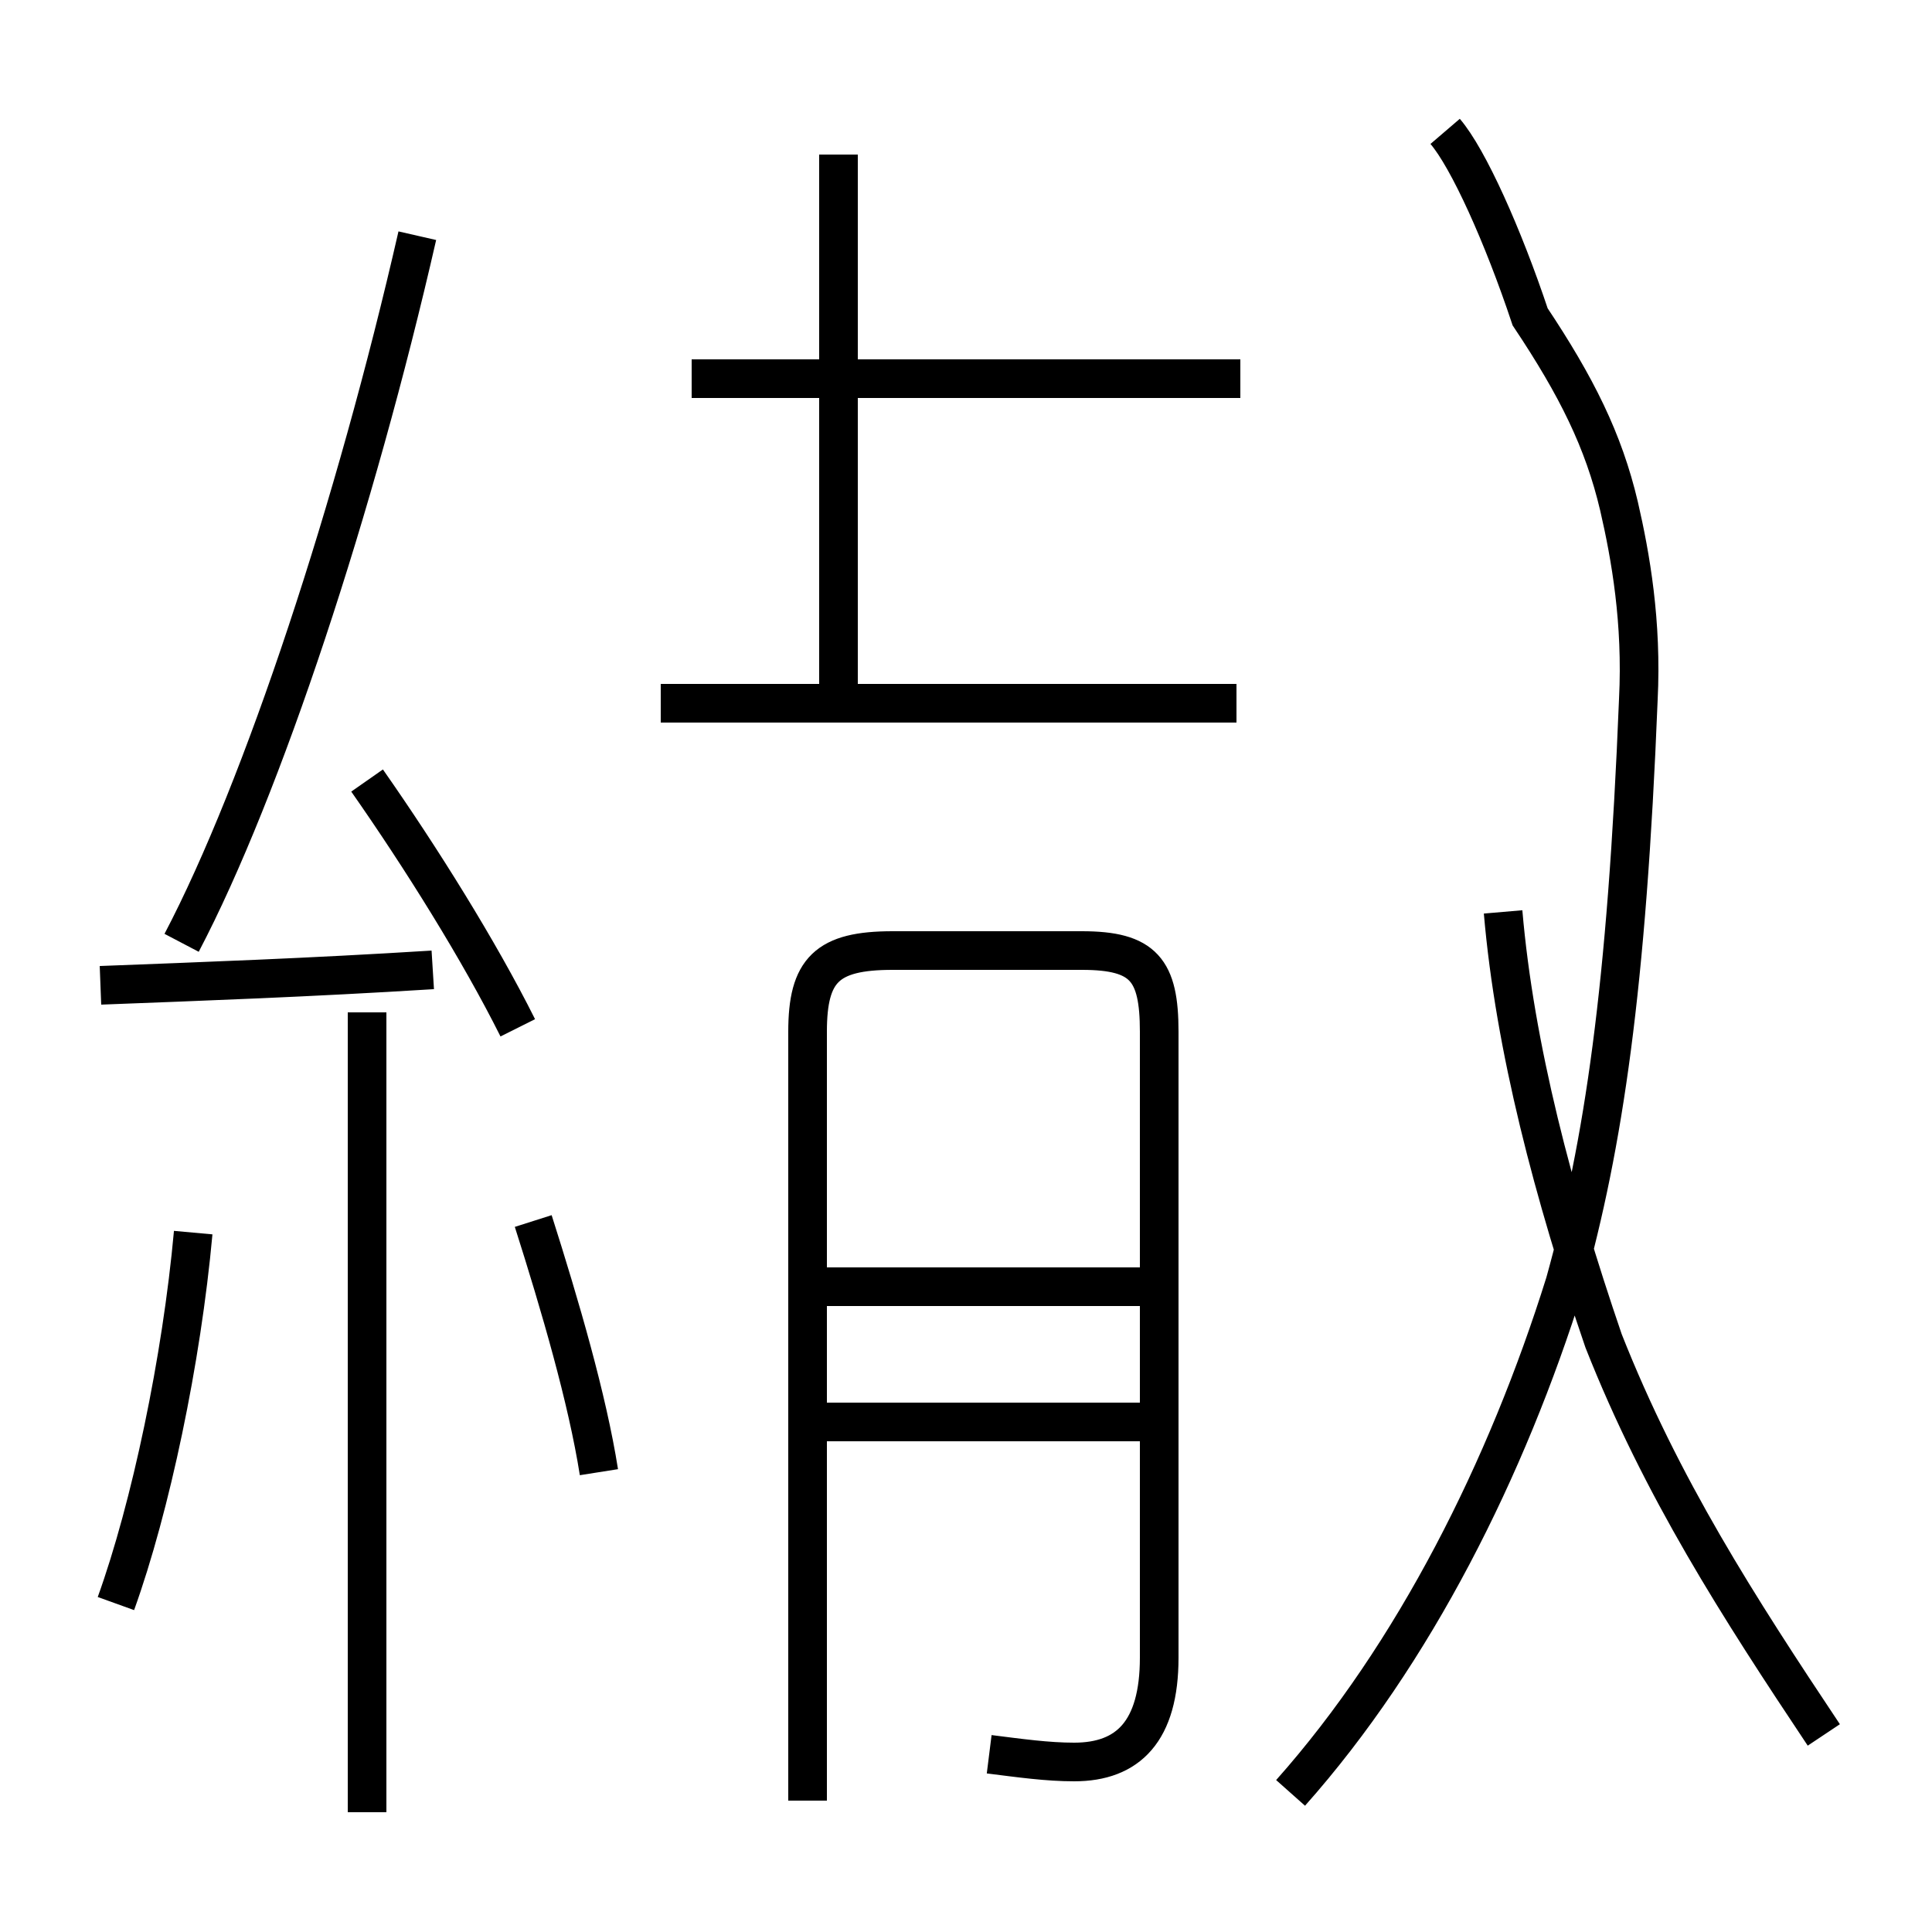 <?xml version='1.0' encoding='utf8'?>
<svg viewBox="0.0 -44.0 50.0 50.0" version="1.1" xmlns="http://www.w3.org/2000/svg">
<rect x="0.0" y="-44.0" width="50.0" height="50.0" fill="#808080" stroke="none"/>
<rect x="-1000" y="-1000" width="2000" height="2000" stroke="white" fill="white"/>
<g style="fill:none; stroke:#000000;  stroke-width:1">
<path d="M 9.5 -2.9 L 9.5 17.8 M 2.6 18.5 C 5.2 18.6 8.0 18.7 11.2 18.9 M 4.7 19.6 C 6.8 23.6 9.2 30.9 10.8 37.9 M 13.4 17.4 C 12.4 19.4 10.9 21.8 9.5 23.8 M 33.4 -2.4 C 36.6 1.2 39.0 6.0 40.5 10.8 C 41.5 14.4 42.1 18.4 42.4 25.9 C 42.5 27.9 42.2 29.6 41.9 30.9 C 41.5 32.6 40.8 34.0 39.6 35.8 C 38.9 37.9 38.0 39.9 37.4 40.6 M 47.2 -0.9 C 45.0 2.4 43.0 5.5 41.5 9.3 C 40.2 13.1 39.2 16.9 38.9 20.4 M 32.0 25.8 L 17.1 25.8 M 21.7 26.1 L 21.7 40.0 M 32.1 34.2 L 17.9 34.2 M 25.6 -1.4 C 26.4 -1.5 27.1 -1.6 27.8 -1.6 C 29.2 -1.6 30.0 -0.8 30.0 1.1 L 30.0 17.3 C 30.0 18.9 29.6 19.4 28.0 19.4 L 23.1 19.4 C 21.4 19.4 20.9 18.9 20.9 17.3 L 20.9 -2.6 M 29.8 7.2 L 20.6 7.2 M 29.8 10.7 L 20.6 10.7 M 15.5 5.9 C 15.2 7.8 14.5 10.2 13.8 12.4 M 3.0 2.5 C 3.9 5.0 4.7 8.8 5.0 12.1" transform="scale(1, -1)" />
</g>
</svg>